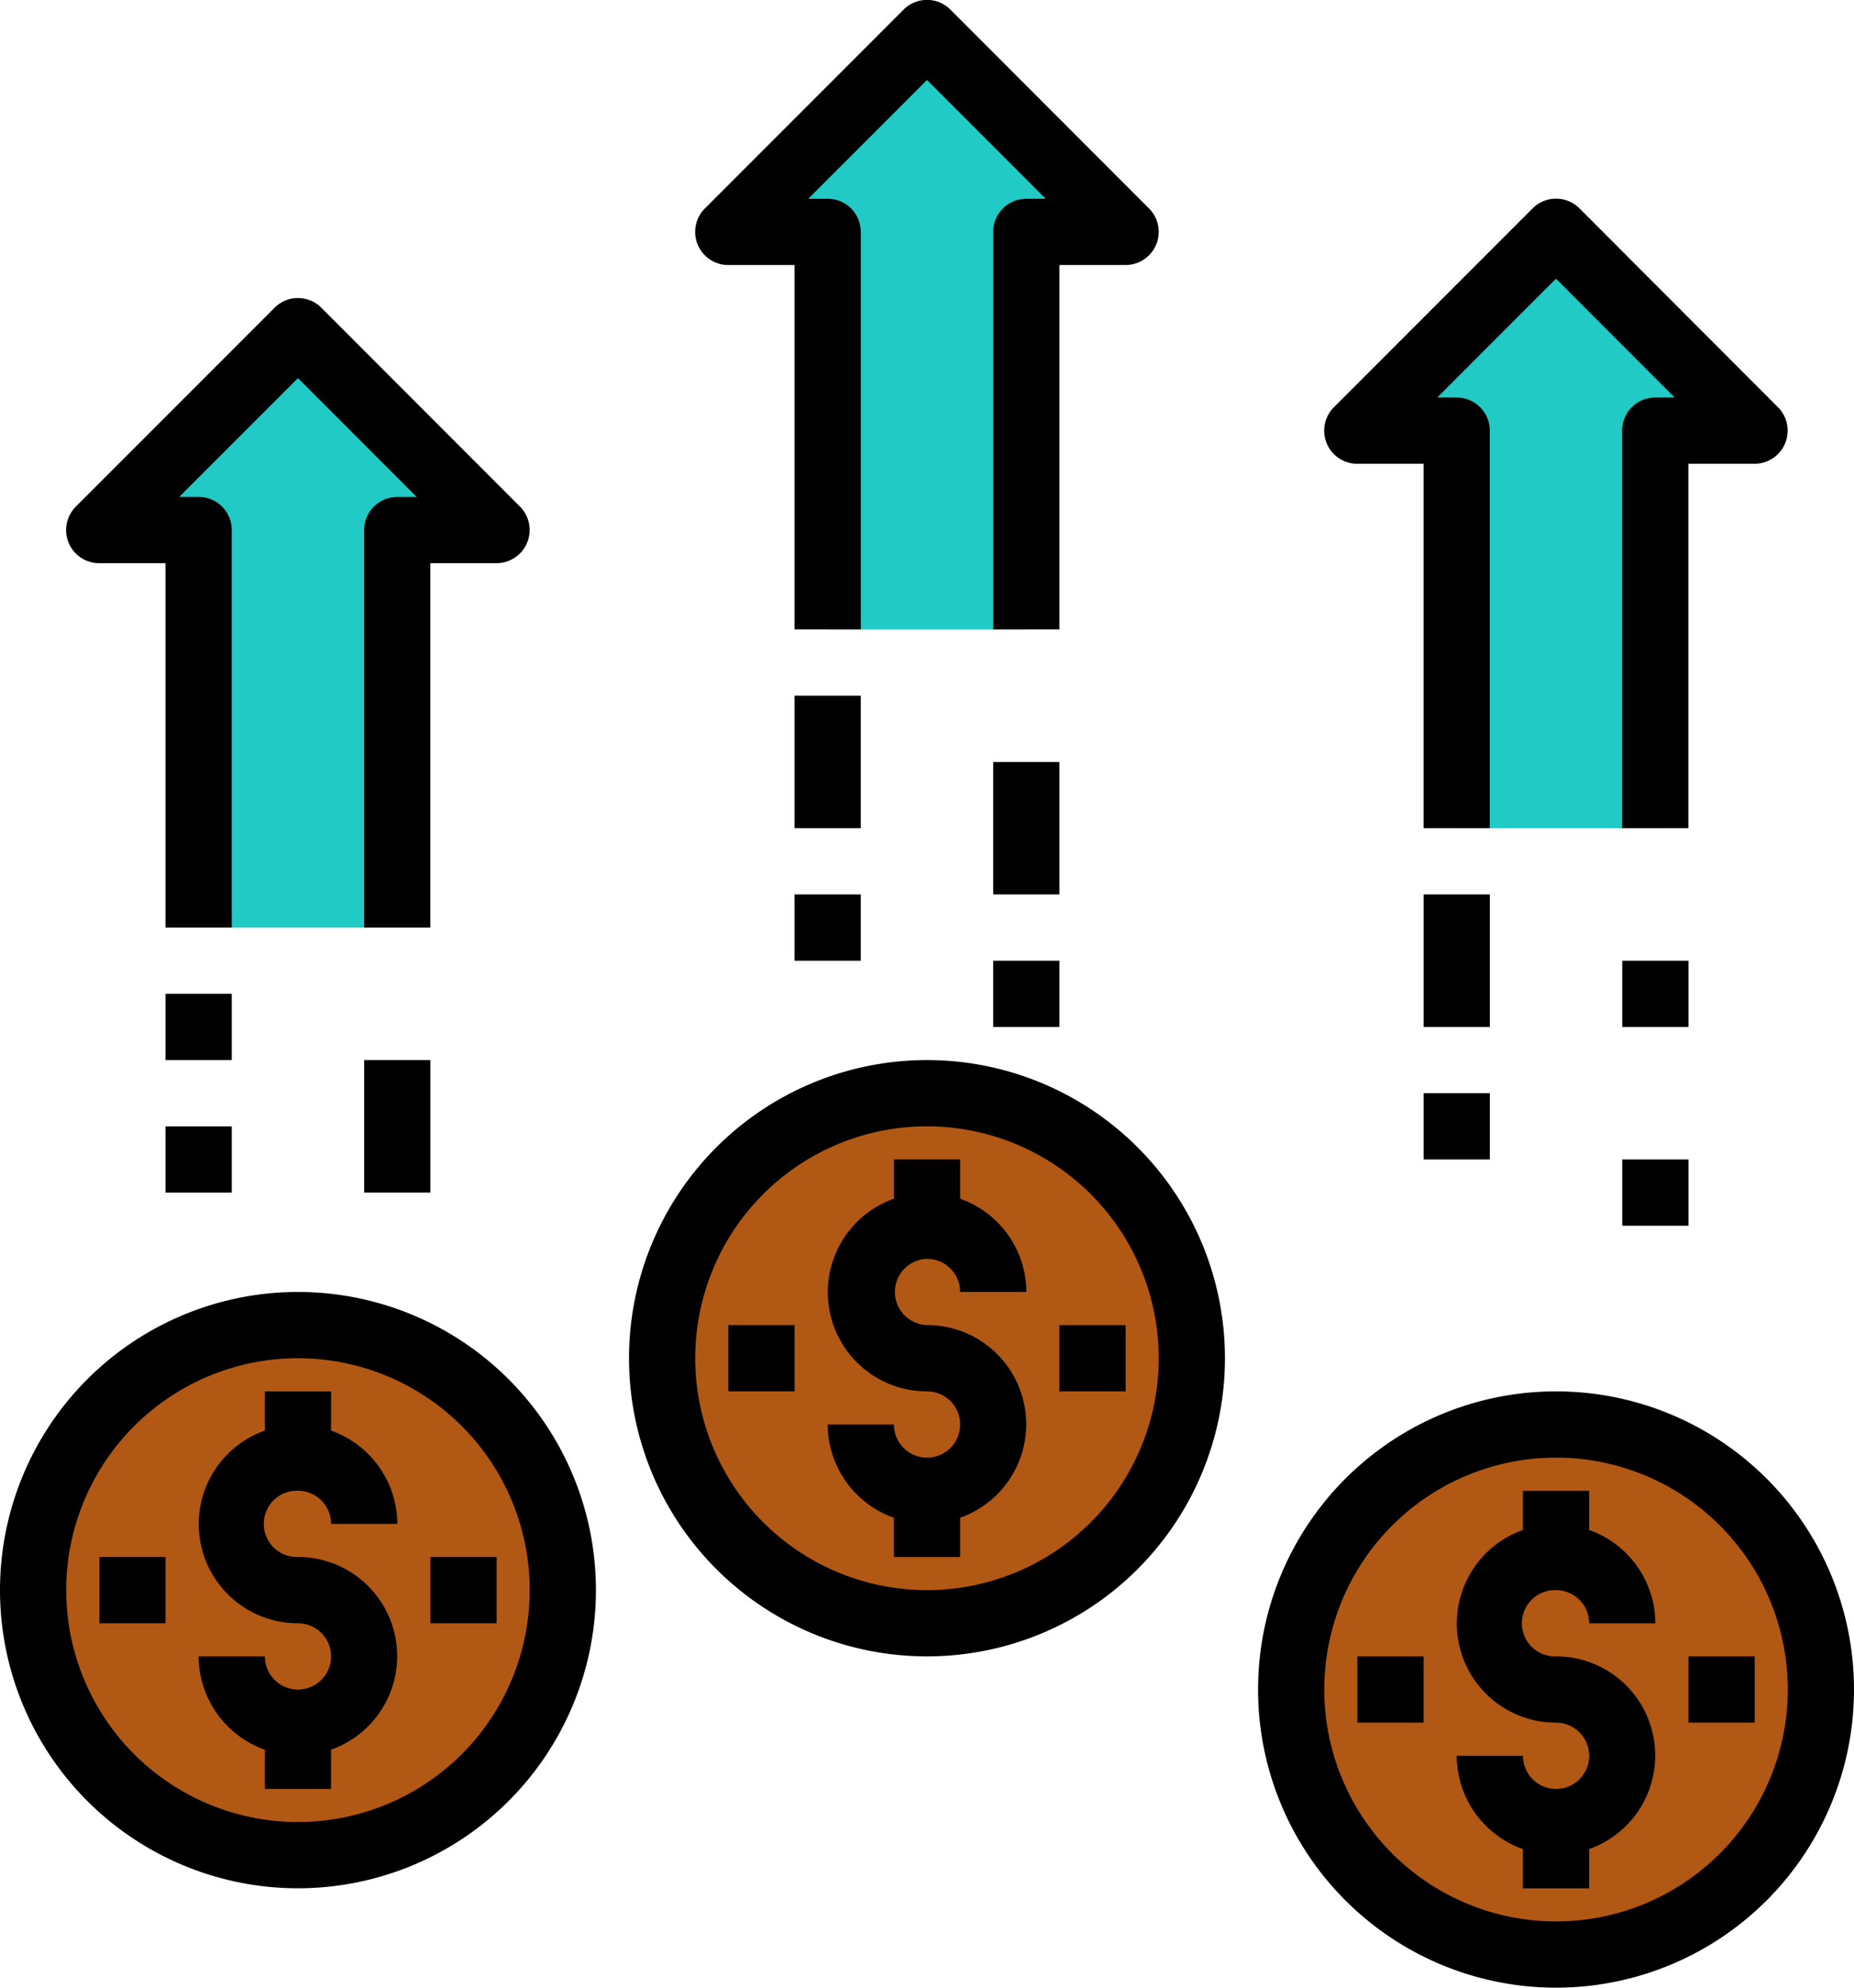 <svg xmlns="http://www.w3.org/2000/svg" width="57.991" height="62.133" viewBox="0 0 57.991 62.133"><g transform="translate(-0.5)"><g transform="translate(3.607 1.036)"><path d="M340.927,62.213H337.82V74.64h-6.213V62.213H328.5L334.713,56Zm0,0" transform="translate(-289.149 -49.787)" fill="#22cac5"/><path d="M188.927,14.213H185.82V26.64h-6.213V14.213H176.5L182.713,8Zm0,0" transform="translate(-156.825 -8)" fill="#22cac5"/><path d="M36.927,86.213H33.82V98.64H27.607V86.213H24.5L30.713,80Zm0,0" transform="translate(-24.5 -70.68)" fill="#22cac5"/></g><path d="M320.662,344h-.052a8.284,8.284,0,0,0-.052,16.569h.052A8.284,8.284,0,0,0,320.662,344Zm0,0" transform="translate(-271.44 -299.471)" fill="#b15815"/><path d="M168.662,264h-.052a8.284,8.284,0,0,0-.052,16.569h.052A8.284,8.284,0,1,0,168.662,264Zm0,0" transform="translate(-139.115 -229.827)" fill="#b15815"/><path d="M16.662,320h-.052a8.284,8.284,0,0,0-.052,16.569h.052A8.284,8.284,0,0,0,16.662,320Zm0,0" transform="translate(-6.791 -278.578)" fill="#b15815"/><path d="M17.536,80.284h2.071V91.675h2.071V79.249a1.035,1.035,0,0,0-1.036-1.036h-.607L23.749,74.5l3.713,3.714h-.607a1.035,1.035,0,0,0-1.036,1.036V91.675h2.071V80.284h2.071a1.036,1.036,0,0,0,.732-1.768L24.481,72.3a1.035,1.035,0,0,0-1.464,0L16.8,78.517a1.036,1.036,0,0,0,.732,1.768Zm0,0" transform="translate(-13.929 -62.68)"/><path d="M169.535,8.284h2.071V19.675h2.071V7.249a1.035,1.035,0,0,0-1.036-1.036h-.607L175.749,2.5l3.713,3.714h-.607a1.035,1.035,0,0,0-1.036,1.036V19.675h2.071V8.284h2.071a1.036,1.036,0,0,0,.732-1.768L176.481.3a1.035,1.035,0,0,0-1.464,0L168.8,6.517a1.036,1.036,0,0,0,.732,1.768Zm0,0" transform="translate(-146.253)"/><path d="M321.535,56.284h2.071V67.675h2.071V55.249a1.035,1.035,0,0,0-1.036-1.036h-.607l3.713-3.714,3.713,3.714h-.607a1.035,1.035,0,0,0-1.036,1.036V67.675h2.071V56.284h2.071a1.036,1.036,0,0,0,.732-1.768L328.481,48.3a1.035,1.035,0,0,0-1.464,0L320.8,54.517a1.036,1.036,0,0,0,.732,1.768Zm0,0" transform="translate(-278.578 -41.787)"/><path d="M192.5,168h2.071v4.142H192.5Zm0,0" transform="translate(-167.147 -146.253)"/><path d="M192.5,216h2.071v2.071H192.5Zm0,0" transform="translate(-167.147 -188.04)"/><path d="M240.5,184h2.071v4.142H240.5Zm0,0" transform="translate(-208.934 -160.182)"/><path d="M344.5,216h2.071v4.142H344.5Zm0,0" transform="translate(-299.471 -188.04)"/><path d="M344.5,264h2.071v2.071H344.5Zm0,0" transform="translate(-299.471 -229.827)"/><path d="M392.5,232h2.071v2.071H392.5Zm0,0" transform="translate(-341.258 -201.969)"/><path d="M392.5,280h2.071v2.071H392.5Zm0,0" transform="translate(-341.258 -243.756)"/><path d="M40.5,240h2.071v2.071H40.5Zm0,0" transform="translate(-34.822 -208.934)"/><path d="M40.5,272h2.071v2.071H40.5Zm0,0" transform="translate(-34.822 -236.791)"/><path d="M355.607,363.107a1.035,1.035,0,0,1,1.036,1.036h2.071a3.107,3.107,0,0,0-2.071-2.917V360h-2.071v1.226a3.1,3.1,0,0,0,1.036,6.023,1.036,1.036,0,1,1-1.036,1.036H352.5a3.107,3.107,0,0,0,2.071,2.916v1.226h2.071V371.2a3.1,3.1,0,0,0-1.036-6.023,1.036,1.036,0,1,1,0-2.071Zm0,0" transform="translate(-306.436 -313.4)"/><path d="M313.82,336a9.32,9.32,0,1,0,9.32,9.32A9.32,9.32,0,0,0,313.82,336Zm0,16.569a7.249,7.249,0,1,1,7.249-7.249A7.249,7.249,0,0,1,313.82,352.569Zm0,0" transform="translate(-264.649 -292.507)"/><path d="M408.5,400h2.071v2.071H408.5Zm0,0" transform="translate(-355.187 -348.223)"/><path d="M328.5,400h2.071v2.071H328.5Zm0,0" transform="translate(-285.543 -348.223)"/><path d="M51.607,339.107a1.035,1.035,0,0,1,1.036,1.036h2.071a3.107,3.107,0,0,0-2.071-2.917V336H50.571v1.226a3.1,3.1,0,0,0,1.036,6.023,1.036,1.036,0,1,1-1.036,1.036H48.5a3.107,3.107,0,0,0,2.071,2.916v1.226h2.071V347.2a3.1,3.1,0,0,0-1.036-6.023,1.036,1.036,0,1,1,0-2.071Zm0,0" transform="translate(-41.787 -292.507)"/><path d="M9.82,312a9.32,9.32,0,1,0,9.32,9.32A9.32,9.32,0,0,0,9.82,312Zm0,16.569a7.249,7.249,0,1,1,7.249-7.249A7.249,7.249,0,0,1,9.82,328.569Zm0,0" transform="translate(0 -271.614)"/><path d="M104.5,376h2.071v2.071H104.5Zm0,0" transform="translate(-90.538 -327.329)"/><path d="M24.5,376h2.071v2.071H24.5Zm0,0" transform="translate(-20.893 -327.329)"/><path d="M203.607,283.107a1.035,1.035,0,0,1,1.036,1.036h2.071a3.107,3.107,0,0,0-2.071-2.917V280h-2.071v1.226a3.1,3.1,0,0,0,1.036,6.023,1.036,1.036,0,1,1-1.036,1.036H200.5a3.107,3.107,0,0,0,2.071,2.916v1.226h2.071V291.2a3.1,3.1,0,0,0-1.036-6.023,1.036,1.036,0,0,1,0-2.071Zm0,0" transform="translate(-174.111 -243.756)"/><path d="M161.82,256a9.32,9.32,0,1,0,9.32,9.32A9.32,9.32,0,0,0,161.82,256Zm0,16.569a7.249,7.249,0,1,1,7.249-7.249A7.249,7.249,0,0,1,161.82,272.569Zm0,0" transform="translate(-132.325 -222.863)"/><path d="M256.5,320h2.071v2.071H256.5Zm0,0" transform="translate(-222.863 -278.578)"/><path d="M176.5,320h2.071v2.071H176.5Zm0,0" transform="translate(-153.218 -278.578)"/><path d="M240.5,232h2.071v2.071H240.5Zm0,0" transform="translate(-208.934 -201.969)"/><path d="M88.5,256h2.071v4.142H88.5Zm0,0" transform="translate(-76.609 -222.863)"/></g></svg>